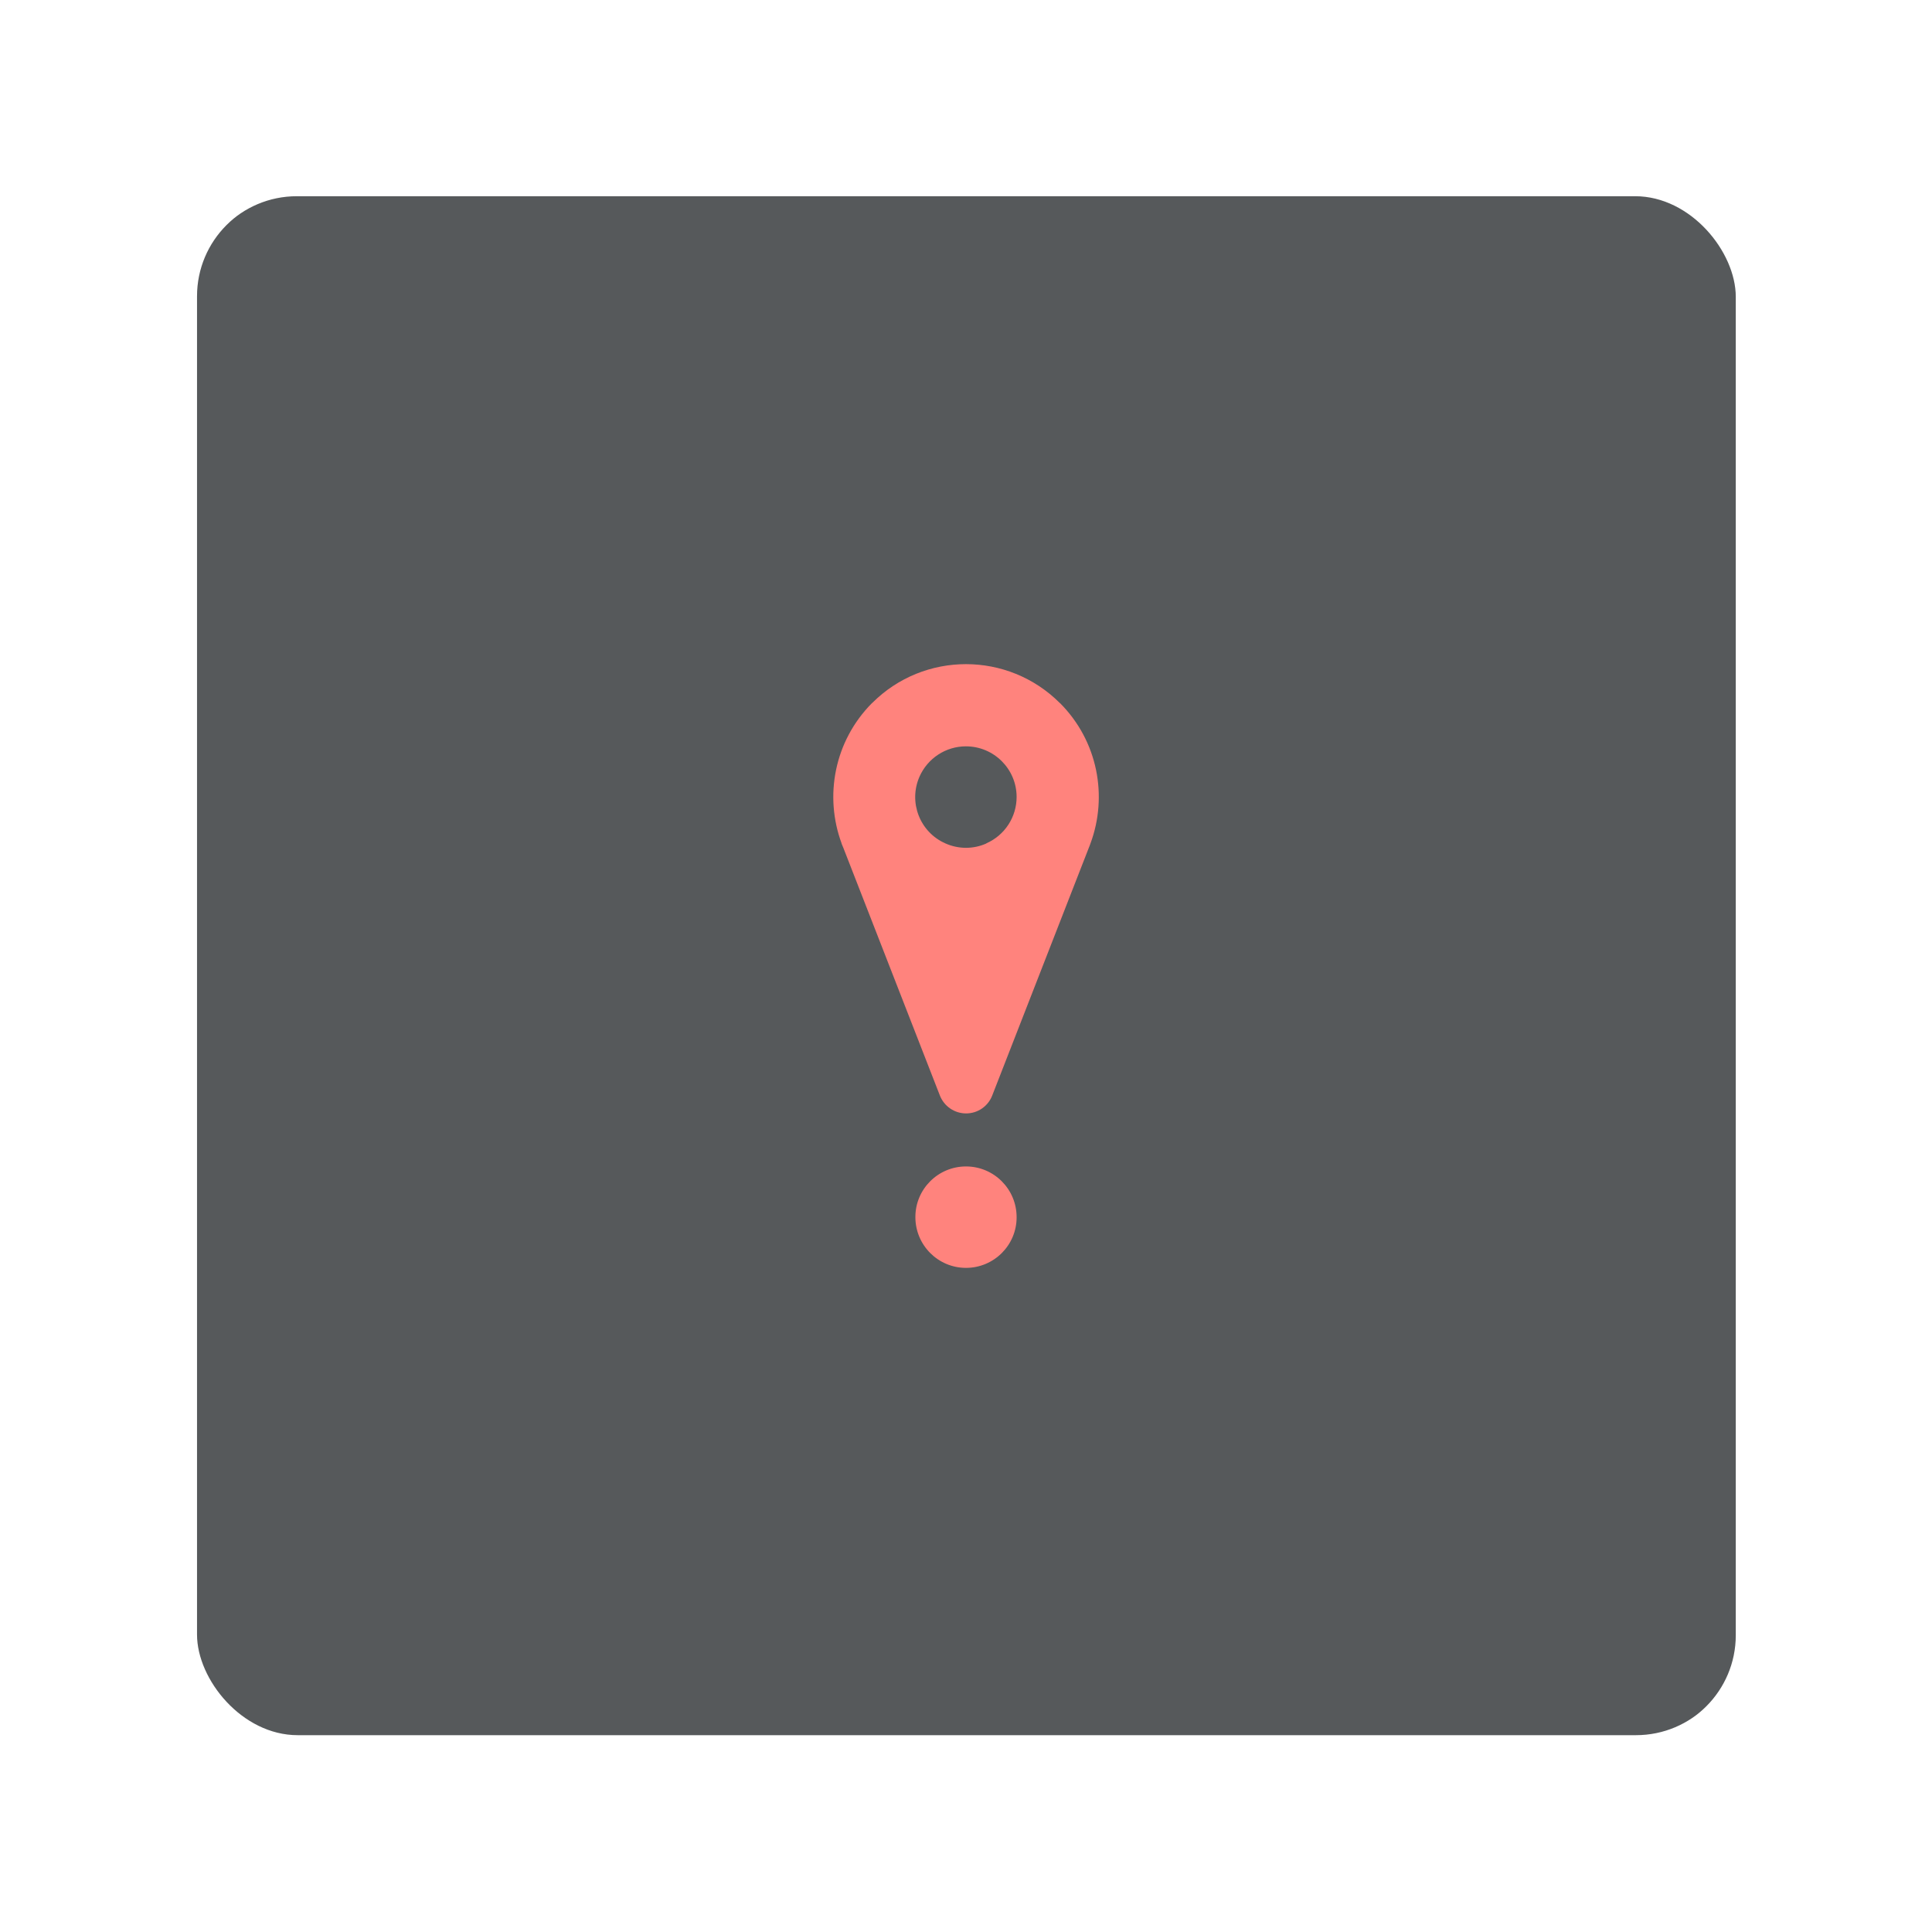 <?xml version="1.0" encoding="UTF-8"?><svg id="a" xmlns="http://www.w3.org/2000/svg" width="192" height="192" xmlns:xlink="http://www.w3.org/1999/xlink" viewBox="0 0 192 192"><defs><clipPath id="d"><rect x="19.5" y="19.5" width="153" height="153" rx="10" ry="10" style="fill:none;"/></clipPath></defs><g id="b"><g id="c"><g style="clip-path:url(#d);"><rect x="19.58" y="19.44" width="153" height="153" rx="10" ry="10" style="fill:#56595b;"/><path d="m105.33,69.87c-5.15-5.15-13.5-5.16-18.65-.01h-.01c-3.77,3.79-4.77,9.27-3.03,13.96h-.01l.11.27.06.14,9.6,24.63h0c.42,1.08,1.45,1.79,2.61,1.79,1.19,0,2.2-.74,2.6-1.79h0l9.6-24.62.06-.15.1-.27h0c1.74-4.69.74-10.17-3.03-13.95Zm-7.3,13.95c-1.29.58-2.77.58-4.07,0-2.55-1.12-3.7-4.09-2.58-6.64.81-1.83,2.62-3.01,4.61-3.01,2.78,0,5.04,2.25,5.04,5.03,0,2-1.18,3.81-3.01,4.61Z" style="fill:#ff837d; fill-rule:evenodd;"/><path d="m96,115.92c-2.78,0-5.04,2.26-5.03,5.04h0c0,2.78,2.25,5.04,5.03,5.04h0c2.78,0,5.04-2.26,5.03-5.04h0c0-2.78-2.25-5.04-5.03-5.04h0" style="fill:#ff837d; fill-rule:evenodd;"/></g></g></g></svg>